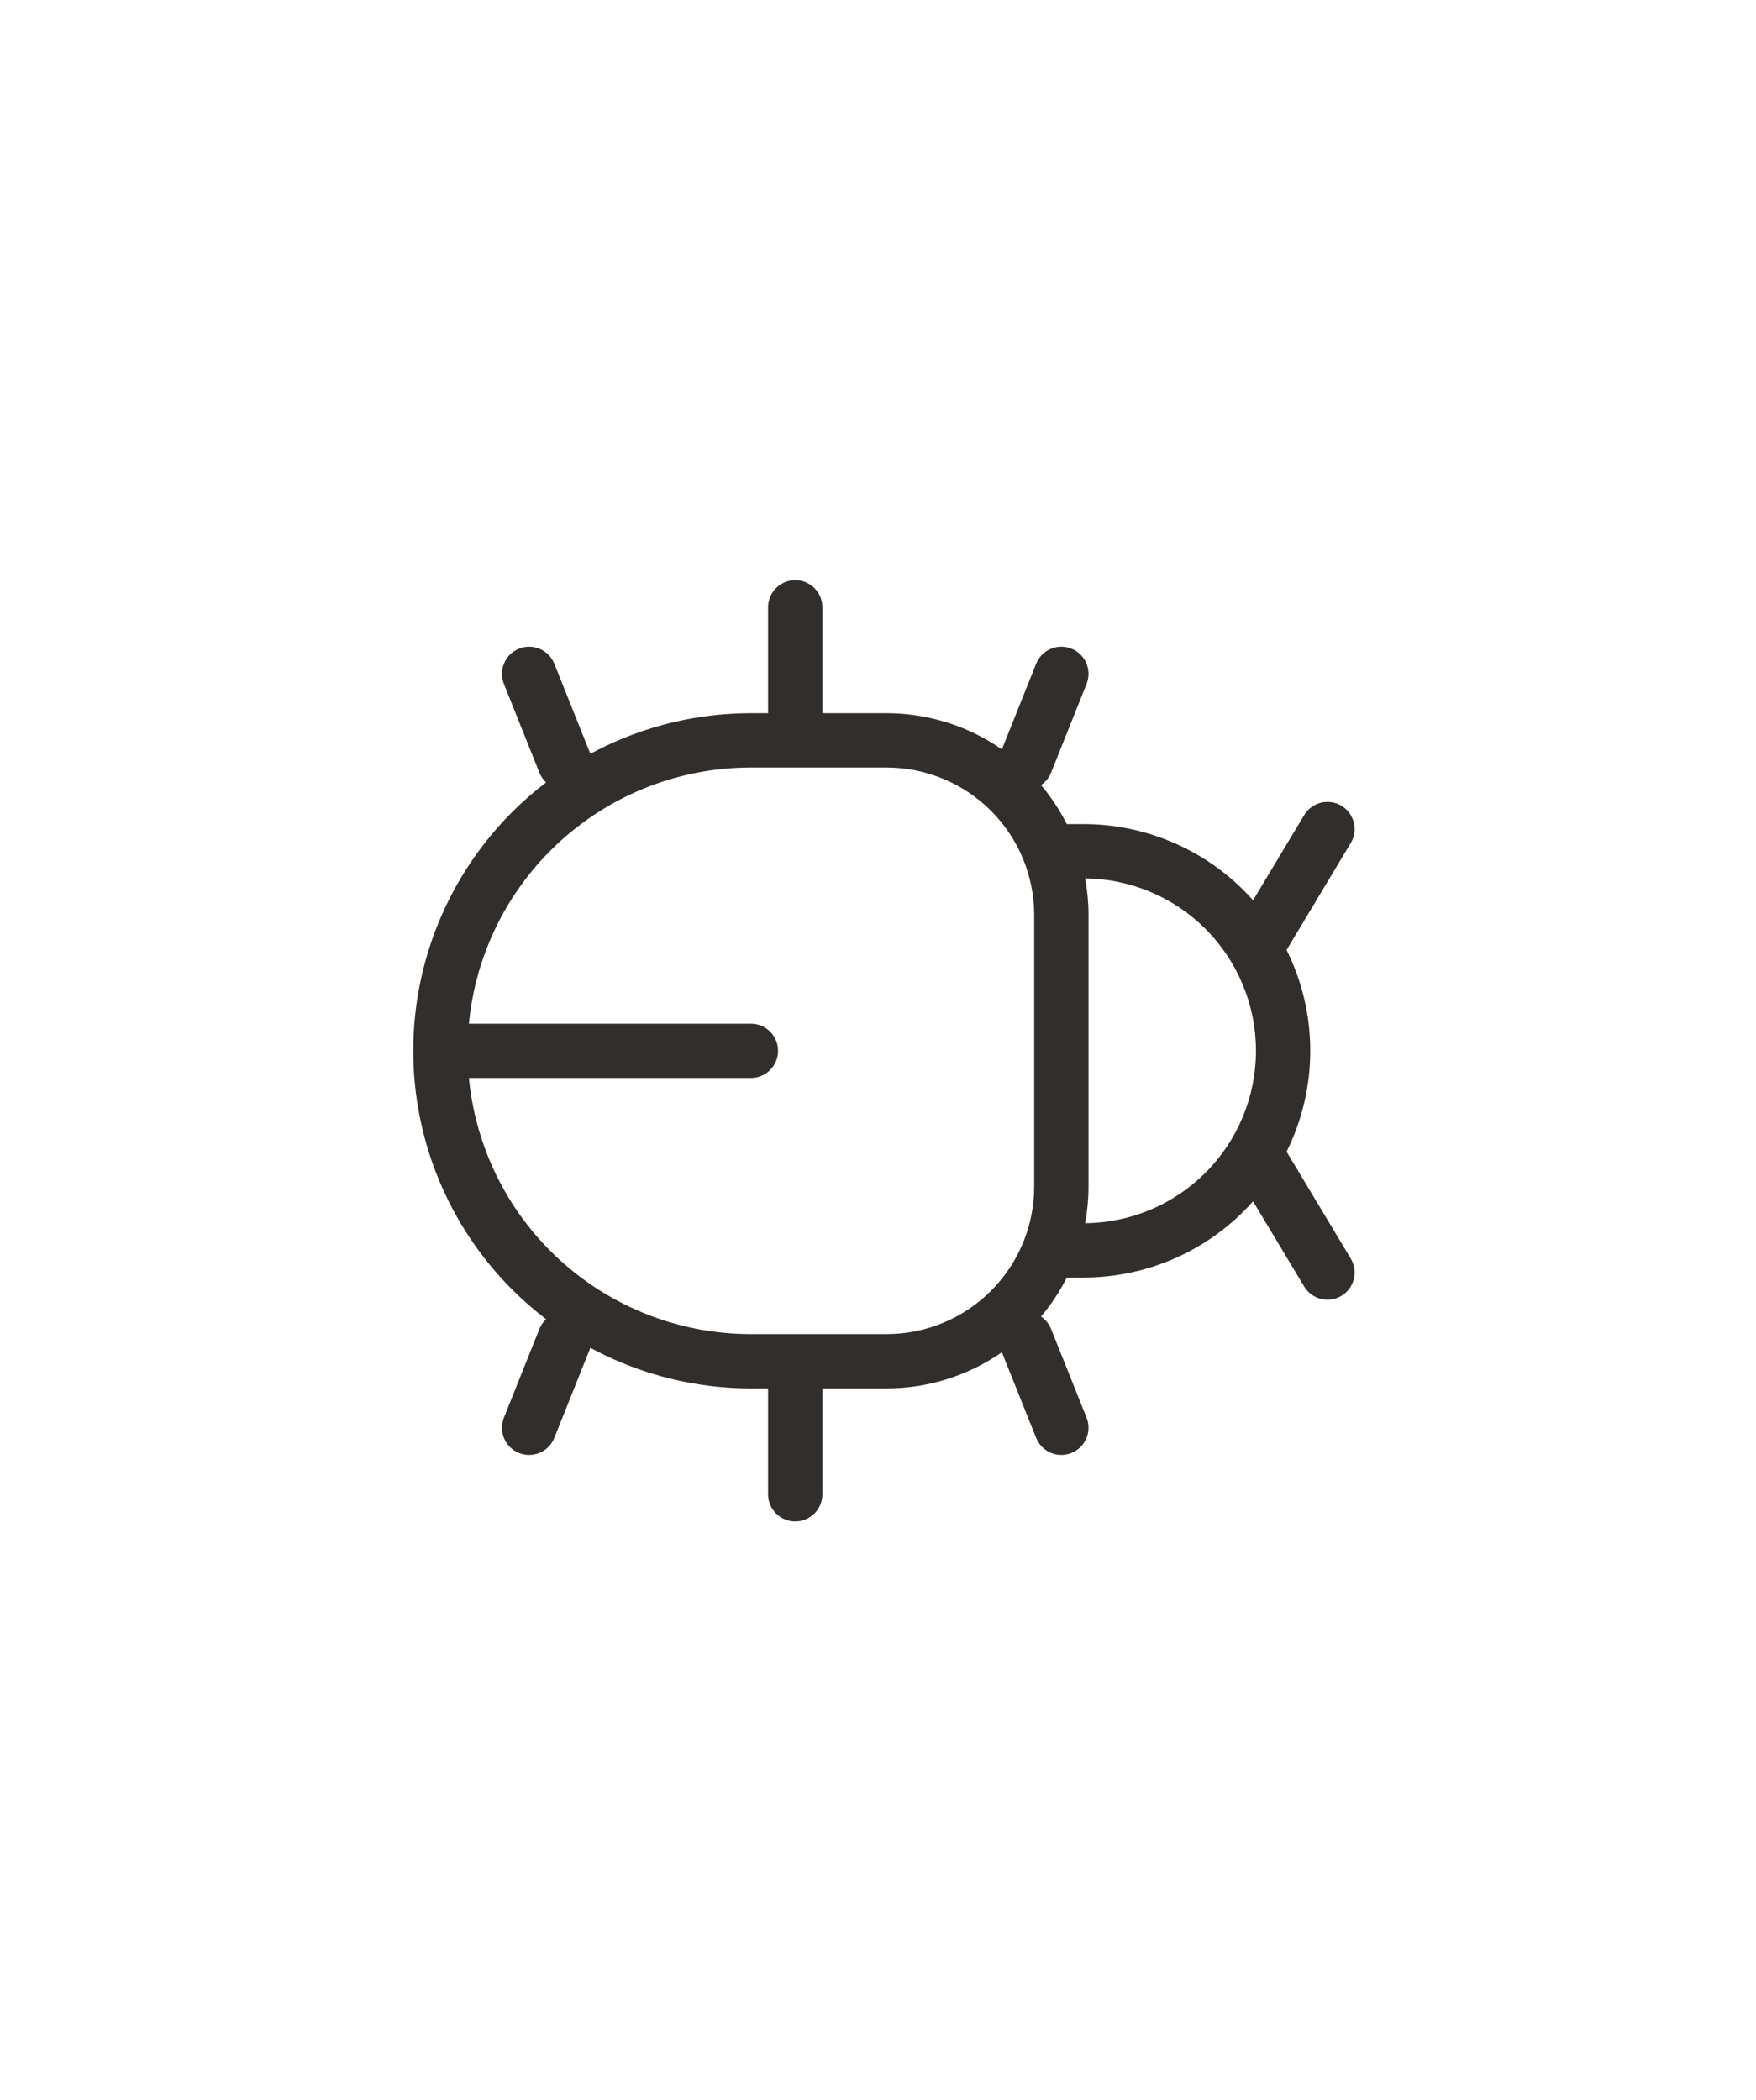 <svg width="97" height="116" viewBox="0 0 97 116" fill="none" xmlns="http://www.w3.org/2000/svg">
<g id="QA General">
<path id="Union" fill-rule="evenodd" clip-rule="evenodd" d="M74.614 46.572C75.04 45.862 74.81 44.941 74.1 44.514C73.389 44.088 72.468 44.319 72.042 45.029L69.218 49.734C69.055 49.55 68.885 49.37 68.709 49.194C66.36 46.845 63.175 45.526 59.853 45.526H58.93C58.543 44.758 58.066 44.035 57.506 43.37C57.748 43.208 57.944 42.973 58.061 42.683L60.021 37.783C60.328 37.014 59.954 36.141 59.185 35.833C58.416 35.525 57.543 35.9 57.235 36.669L55.343 41.398C53.489 40.108 51.271 39.402 48.98 39.401H45.428V33.551C45.428 32.722 44.756 32.051 43.928 32.051C43.099 32.051 42.428 32.722 42.428 33.551V39.401H41.478C39.029 39.401 36.603 39.883 34.341 40.82C33.748 41.066 33.17 41.341 32.609 41.645C32.6 41.619 32.591 41.594 32.581 41.569L30.621 36.669C30.313 35.9 29.44 35.525 28.671 35.833C27.902 36.141 27.527 37.014 27.835 37.783L29.795 42.683C29.88 42.895 30.008 43.077 30.165 43.223C29.506 43.727 28.879 44.274 28.29 44.863C26.558 46.595 25.185 48.651 24.247 50.914C23.31 53.176 22.828 55.602 22.828 58.051C22.828 60.5 23.31 62.925 24.247 65.188C25.185 67.45 26.558 69.506 28.29 71.238C28.879 71.827 29.506 72.375 30.165 72.878C30.008 73.024 29.88 73.206 29.795 73.419L27.835 78.319C27.527 79.088 27.902 79.961 28.671 80.269C29.44 80.576 30.313 80.202 30.621 79.433L32.581 74.533C32.591 74.508 32.6 74.482 32.609 74.457C33.17 74.76 33.748 75.036 34.341 75.281C36.603 76.218 39.029 76.701 41.478 76.701H42.428V82.551C42.428 83.379 43.099 84.051 43.928 84.051C44.756 84.051 45.428 83.379 45.428 82.551V76.701H48.98C51.27 76.7 53.489 75.994 55.343 74.704L57.235 79.433C57.543 80.202 58.416 80.576 59.185 80.269C59.954 79.961 60.328 79.088 60.021 78.319L58.061 73.419C57.944 73.128 57.748 72.894 57.506 72.731C58.066 72.067 58.543 71.343 58.93 70.576H59.853C63.175 70.576 66.36 69.256 68.709 66.907C68.885 66.732 69.054 66.552 69.218 66.367L72.042 71.073C72.468 71.783 73.389 72.013 74.1 71.587C74.81 71.161 75.04 70.239 74.614 69.529L71.07 63.622C71.922 61.907 72.378 60.002 72.378 58.051C72.378 56.099 71.922 54.194 71.07 52.479L74.614 46.572ZM43.907 42.401H41.478C39.422 42.401 37.388 42.805 35.489 43.592C33.59 44.378 31.865 45.531 30.412 46.984C28.958 48.438 27.805 50.163 27.019 52.062C26.424 53.497 26.048 55.01 25.9 56.551H41.478C42.306 56.551 42.978 57.222 42.978 58.051C42.978 58.879 42.306 59.551 41.478 59.551H25.9C26.048 61.092 26.424 62.605 27.019 64.04C27.805 65.938 28.958 67.664 30.412 69.117C31.865 70.57 33.59 71.723 35.489 72.509C37.388 73.296 39.422 73.701 41.478 73.701H48.979C51.139 73.7 53.211 72.841 54.739 71.313C56.267 69.786 57.126 67.715 57.128 65.554V50.545C57.125 48.385 56.266 46.314 54.738 44.787C53.211 43.26 51.139 42.402 48.98 42.401H43.949C43.942 42.401 43.935 42.401 43.928 42.401C43.921 42.401 43.914 42.401 43.907 42.401ZM66.588 64.786C64.823 66.551 62.436 67.552 59.942 67.575C60.064 66.914 60.127 66.238 60.128 65.556L60.128 50.544L60.128 50.542C60.127 49.861 60.064 49.187 59.942 48.526C62.436 48.549 64.823 49.55 66.588 51.315C68.374 53.102 69.378 55.524 69.378 58.051C69.378 60.577 68.374 62.999 66.588 64.786Z" fill="#322E2B"/>
</g>
</svg>
